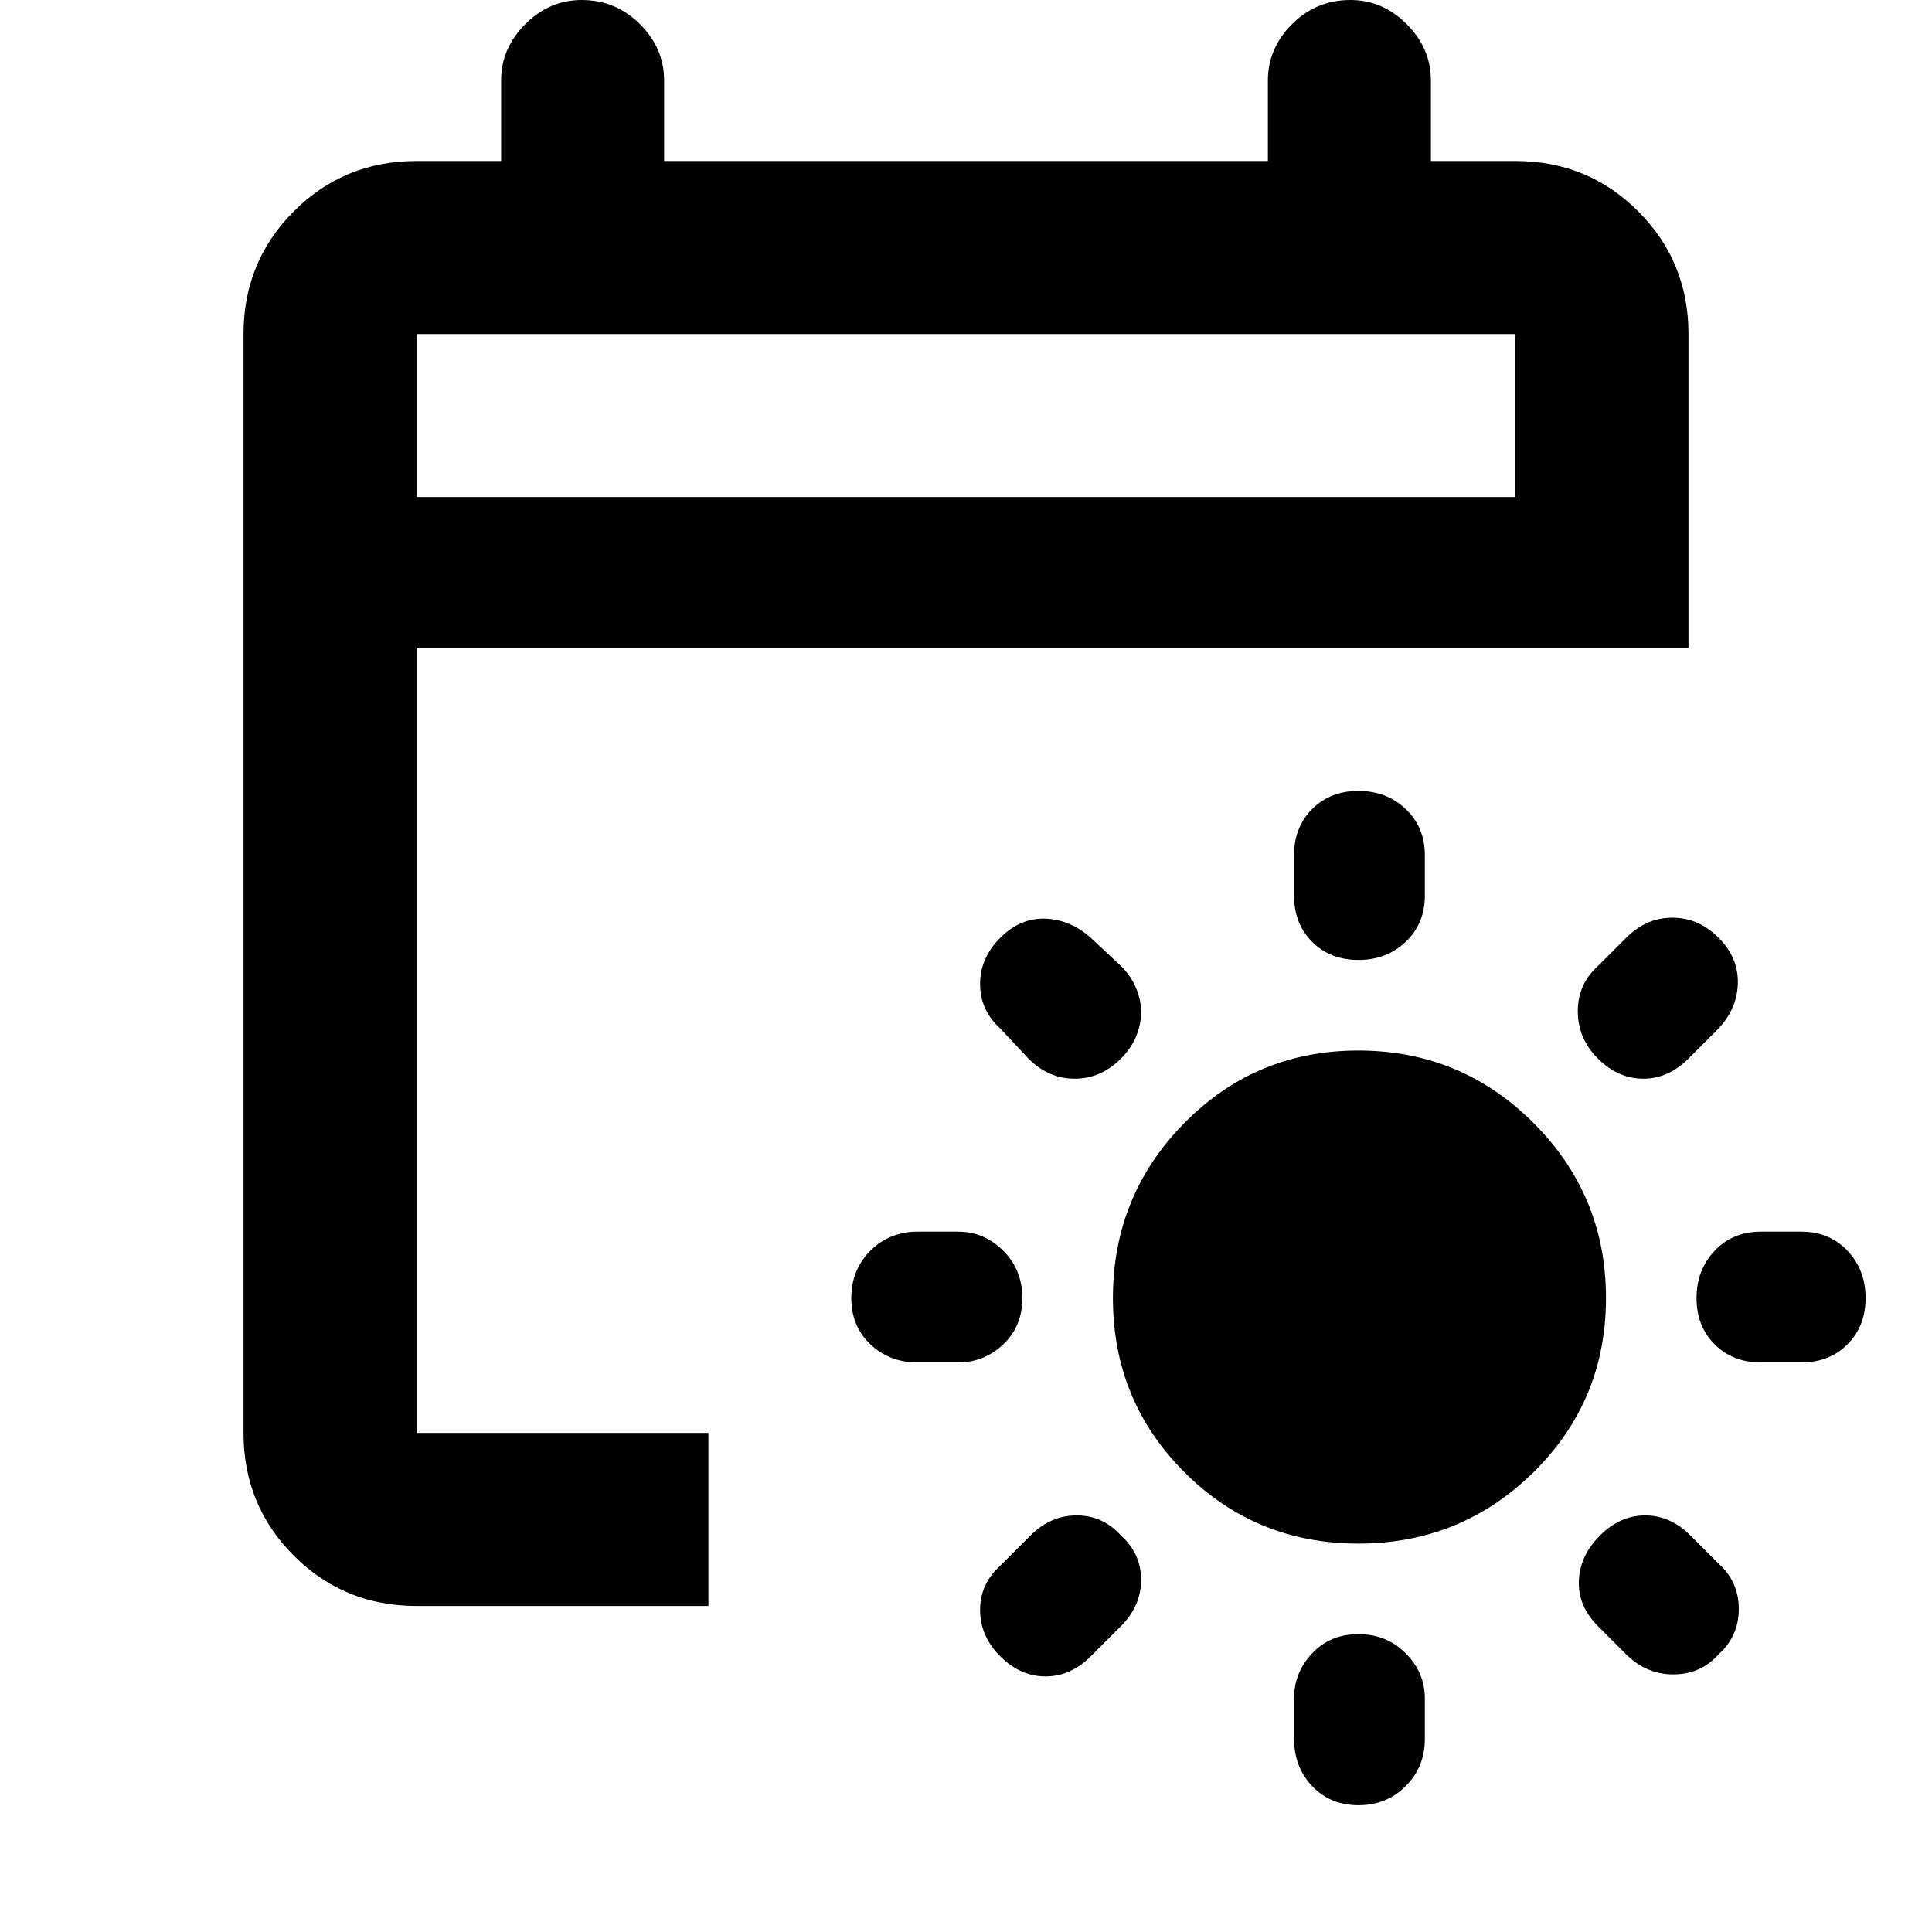 <svg xmlns="http://www.w3.org/2000/svg" height="24" width="24"><path d="M16.875 19.175q-1.275 0-2.162-.887-.888-.888-.888-2.163t.888-2.175q.887-.9 2.162-.9t2.175.9q.9.9.9 2.175t-.9 2.163q-.9.887-2.175.887Zm0-9.35q.35 0 .587.225.238.225.238.575v.5q0 .35-.238.575-.237.225-.587.225T16.3 11.7q-.225-.225-.225-.575v-.5q0-.35.225-.575.225-.225.575-.225Zm0 10.475q.35 0 .587.238.238.237.238.562v.5q0 .35-.238.588-.237.237-.587.237t-.575-.237q-.225-.238-.225-.588v-.5q0-.325.225-.562.225-.238.575-.238Zm4.475-8.65q.25.25.238.575-.013.325-.263.575l-.35.35q-.25.25-.562.25-.313 0-.563-.25-.25-.25-.25-.588 0-.337.25-.562l.35-.35q.25-.25.575-.25.325 0 .575.25Zm-7.425 7.425q.25.225.25.55 0 .325-.25.575l-.375.375q-.25.25-.562.25-.313 0-.563-.25-.25-.25-.25-.575 0-.325.25-.55l.375-.375q.25-.25.575-.25.325 0 .55.25Zm9.25-2.95q0 .35-.225.575-.225.225-.575.225h-.5q-.35 0-.575-.225-.225-.225-.225-.575t.225-.588q.225-.237.575-.237h.5q.35 0 .575.237.225.238.225.588Zm-10.475 0q0 .35-.237.575-.238.225-.563.225h-.5q-.35 0-.588-.225-.237-.225-.237-.575t.237-.588q.238-.237.588-.237h.5q.325 0 .563.237.237.238.237.588Zm7.175 2.95q.25-.25.563-.25.312 0 .562.25l.35.35q.25.225.25.562 0 .338-.25.563-.225.25-.562.25-.338 0-.588-.25l-.35-.35q-.25-.25-.237-.563.012-.312.262-.562Zm-7.45-7.425q.25-.25.563-.238.312.013.562.238l.375.35q.125.125.188.275.062.15.062.3t-.062.3q-.063.15-.188.275-.25.25-.575.25-.325 0-.575-.25l-.35-.375q-.25-.225-.25-.55 0-.325.25-.575Zm-7.25 8.3q-.9 0-1.525-.625-.625-.625-.625-1.525V4.15q0-.9.625-1.525Q4.275 2 5.175 2h1.05V1q0-.4.3-.7.3-.3.7-.3.425 0 .725.3t.3.7v1h7.5V1q0-.4.3-.7.3-.3.725-.3.4 0 .7.3.3.3.3.7v1h1.05q.9 0 1.525.625.625.625.625 1.525v3.9h-15.8v9.75H8.8v2.15Zm0-13.775h13.65V4.15H5.175Zm0 0V4.15v2.025Z"/></svg>